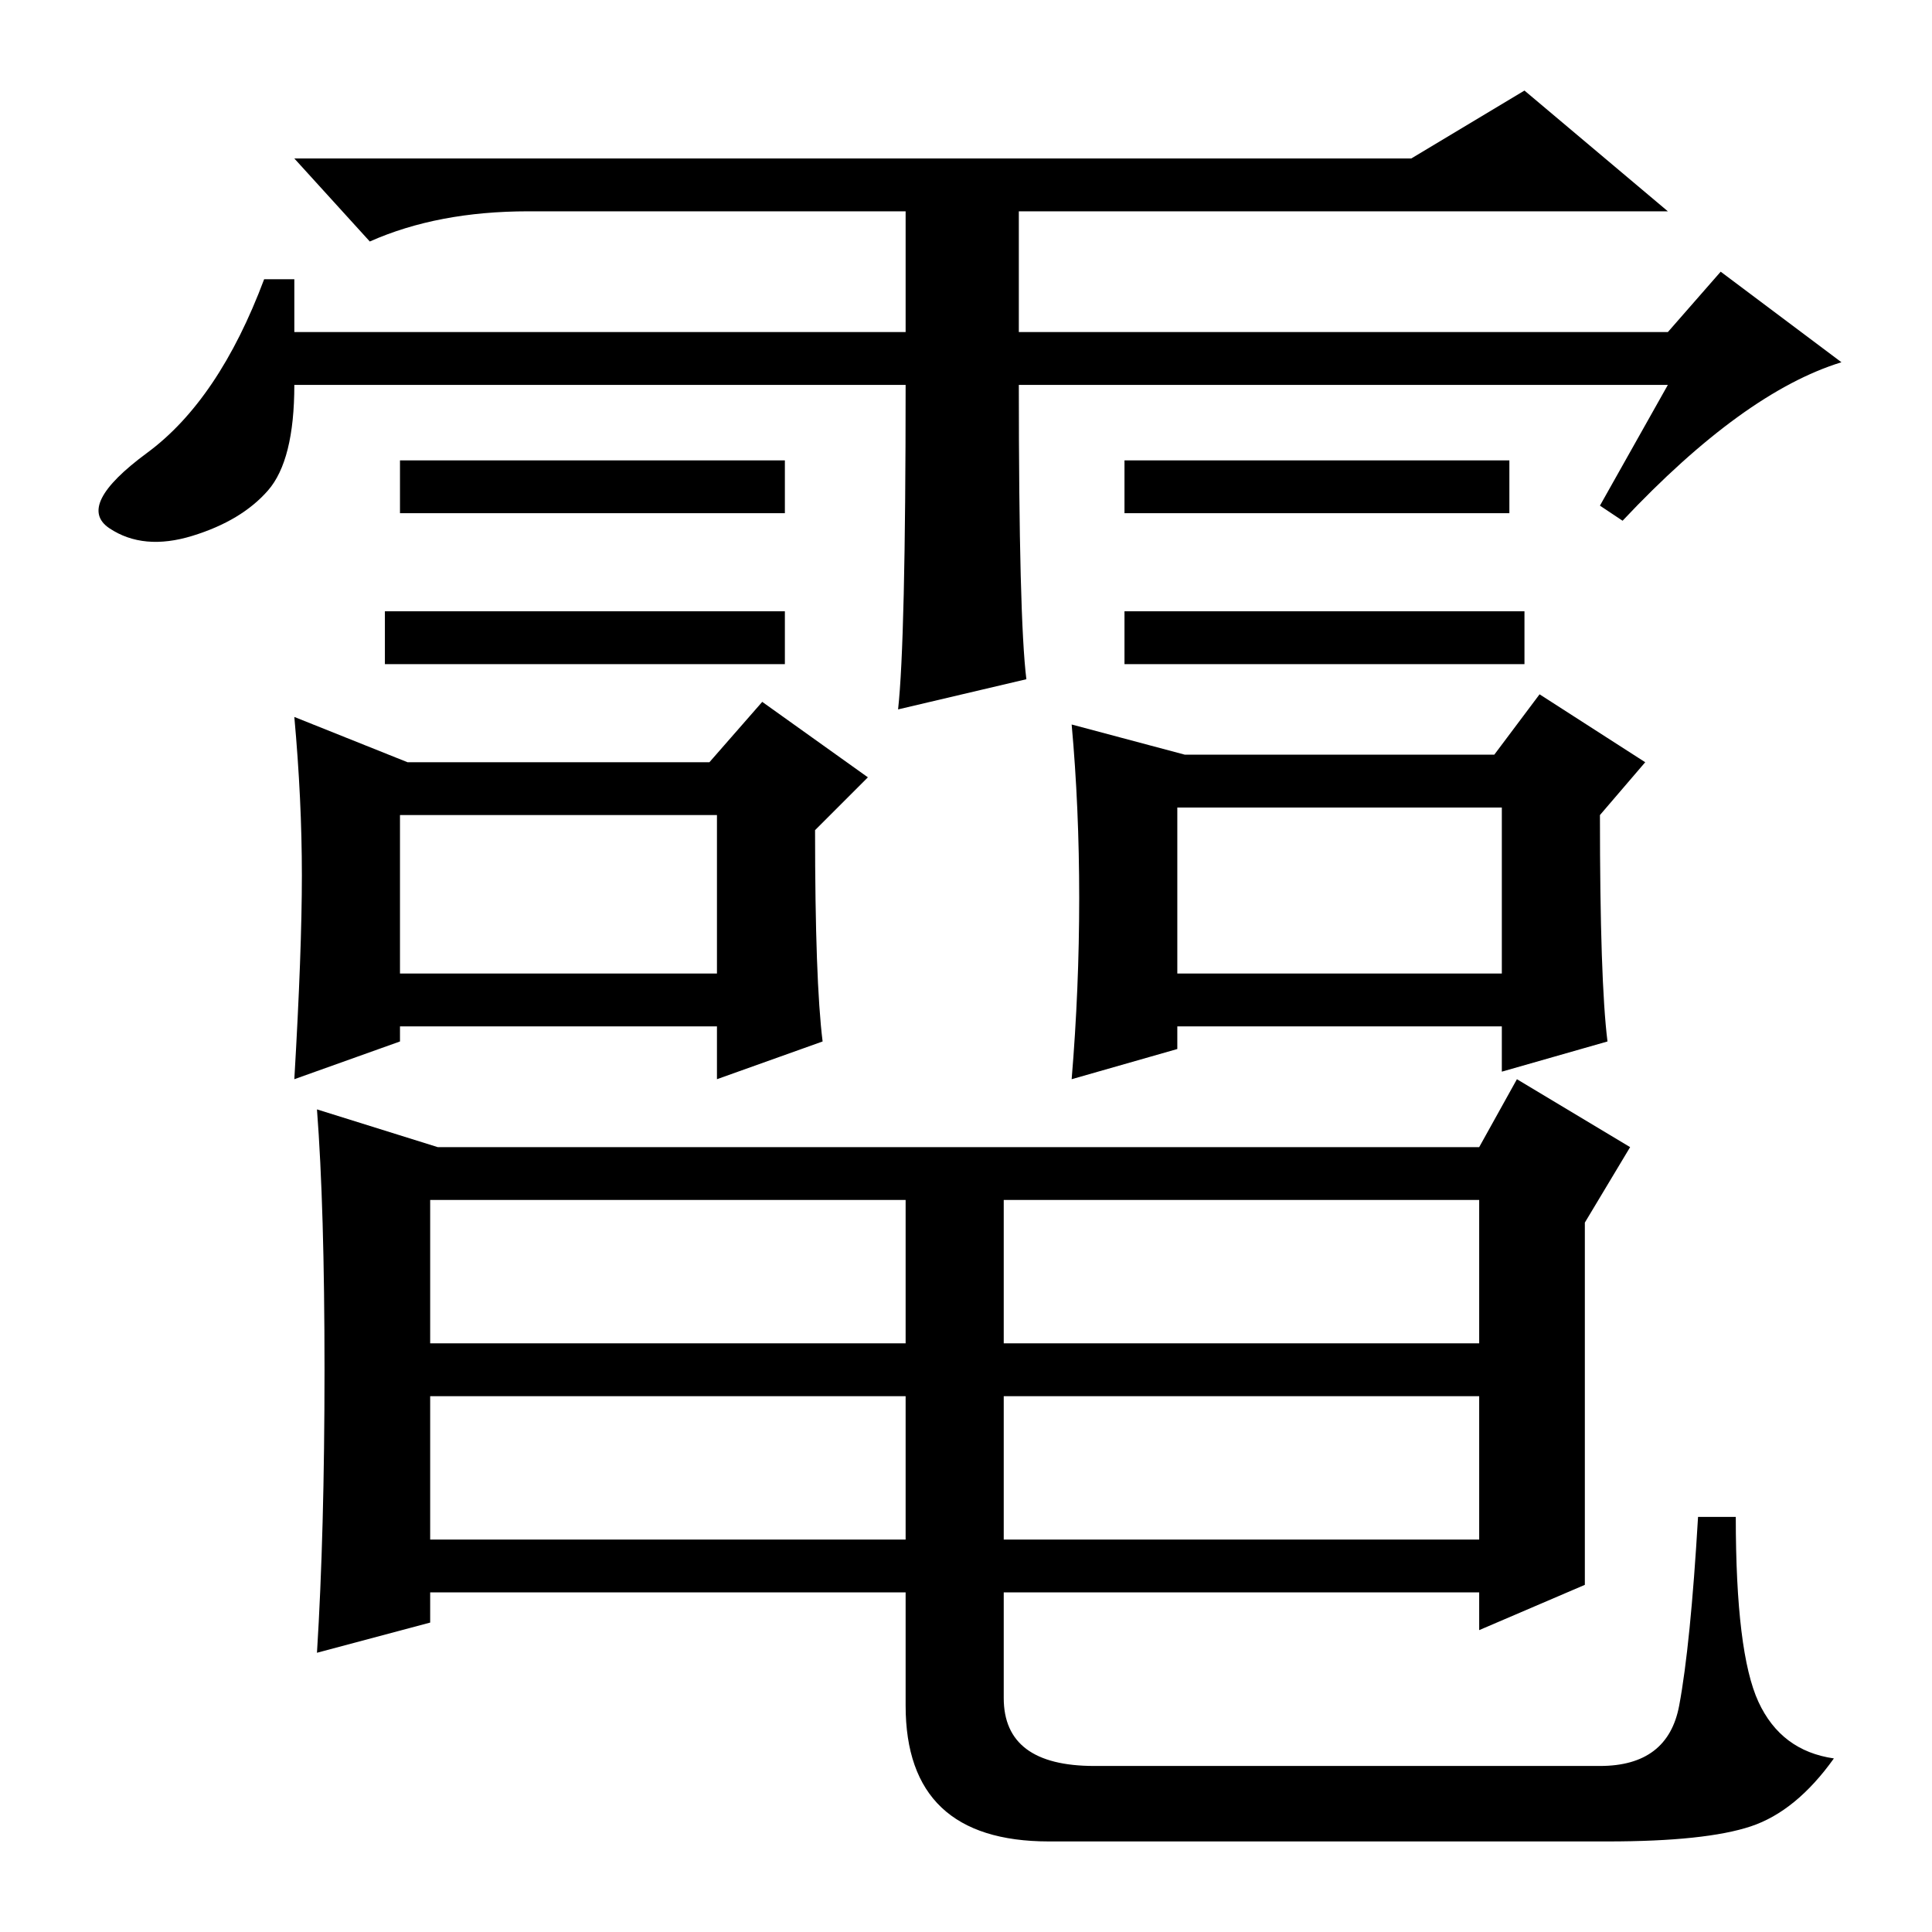 <?xml version="1.0" standalone="no"?>
<!DOCTYPE svg PUBLIC "-//W3C//DTD SVG 1.1//EN" "http://www.w3.org/Graphics/SVG/1.1/DTD/svg11.dtd" >
<svg xmlns="http://www.w3.org/2000/svg" xmlns:xlink="http://www.w3.org/1999/xlink" version="1.1" viewBox="0 -36 256 256">
  <g transform="matrix(1 0 0 -1 0 220)">
   <path fill="currentColor"
d="M202 175v-7h-53v7h53zM120 205h-81q0 -10 -3.5 -14t-10 -6t-11 1t5 10t15.5 23h4v-7h81v16h-50q-12 0 -21 -4l-10 11h148l15 9l19 -16h-86v-16h86l7 8l16 -12q-13 -4 -29 -21l-3 2l9 16h-86q0 -31 1 -39l-17 -4q1 9 1 43zM104 195v-7h-51v7h51zM200 195v-7h-51v7h51z
M104 175v-7h-53v7h53zM53 127h42v21h-42v-21zM213 118l-14 -4v6h-43v-3l-14 -4q1 12 1 24t-1 23l15 -4h41l6 8l14 -9l-6 -7q0 -22 1 -30zM40 140q0 10 -1 21l15 -6h40l7 8l14 -10l-7 -7q0 -20 1 -28l-14 -5v7h-42v-2l-14 -5q1 17 1 27zM156 127h43v22h-43v-22zM43 74.5
q0 21.5 -1 34.5l16 -5h138l5 9l15 -9l-6 -10v-48l-14 -6v5h-63v-14q0 -9 12 -9h67q9 0 10.5 8t2.5 25h5q0 -18 3 -24.5t10 -7.5q-5 -7 -11 -9t-19 -2h-74q-19 0 -19 18v15h-63v-4l-15 -4q1 16 1 37.5zM57 78h63v19h-63v-19zM133 78h63v19h-63v-19zM57 52h63v19h-63v-19z
M133 52h63v19h-63v-19z" />
  </g>

</svg>
